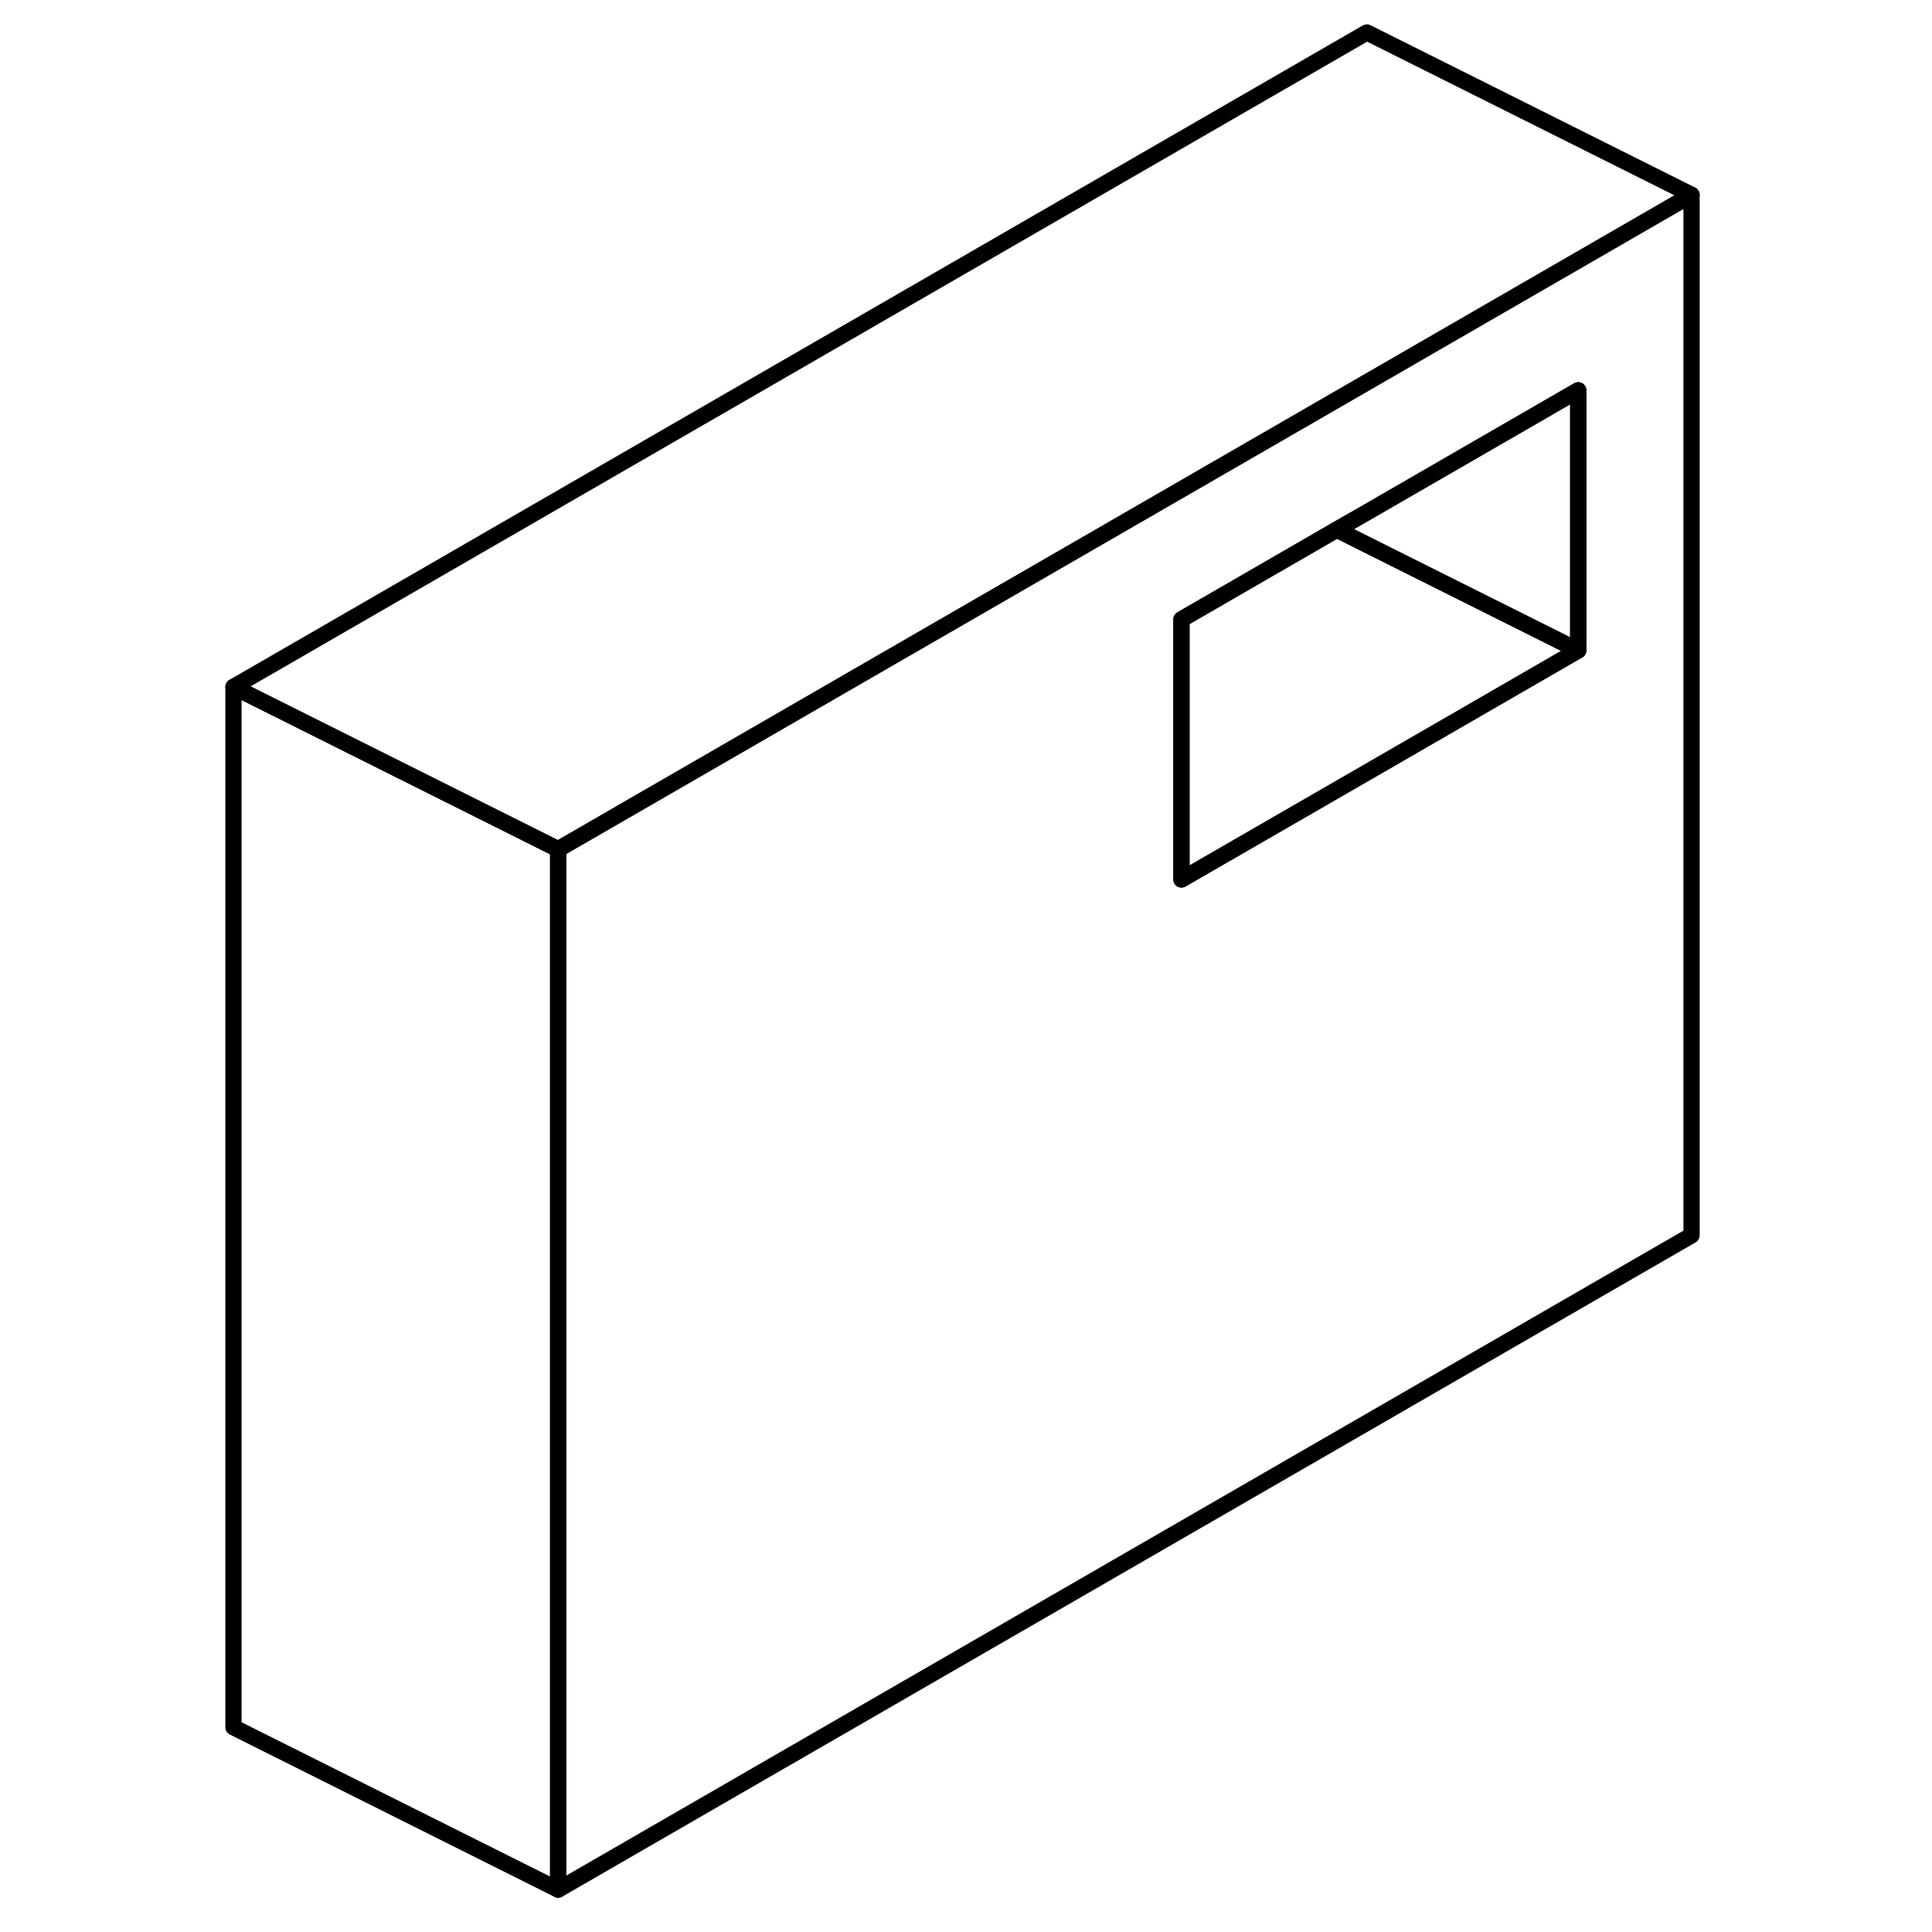 <svg width="48" height="48" viewBox="0 0 95 119" fill="none" xmlns="http://www.w3.org/2000/svg" stroke-width="1px"
     stroke-linecap="round" stroke-linejoin="round">
    <path d="M22.38 52.31V116.39L2.38 106.39V42.31L22.38 52.31Z" stroke="currentColor" stroke-linejoin="round"/>
    <path d="M72.19 23.55L65.21 27.58L40.77 41.69L22.38 52.31V116.39L92.19 76.09V12L72.19 23.55ZM85.21 40.06L72.19 47.58L60.77 54.17V38.15L70.34 32.62L72.19 31.56L85.21 24.04V40.06Z" stroke="currentColor" stroke-linejoin="round"/>
    <path d="M85.21 40.06L72.19 47.58L60.77 54.17V38.15L70.34 32.62L72.19 33.55L85.21 40.06Z" stroke="currentColor" stroke-linejoin="round"/>
    <path d="M85.21 24.04V40.06L72.19 33.55L70.34 32.62L72.19 31.56L85.21 24.04Z" stroke="currentColor" stroke-linejoin="round"/>
    <path d="M92.19 12L72.19 23.55L65.21 27.58L40.77 41.69L22.38 52.31L2.38 42.31L72.19 2L92.19 12Z" stroke="currentColor" stroke-linejoin="round"/>
</svg>